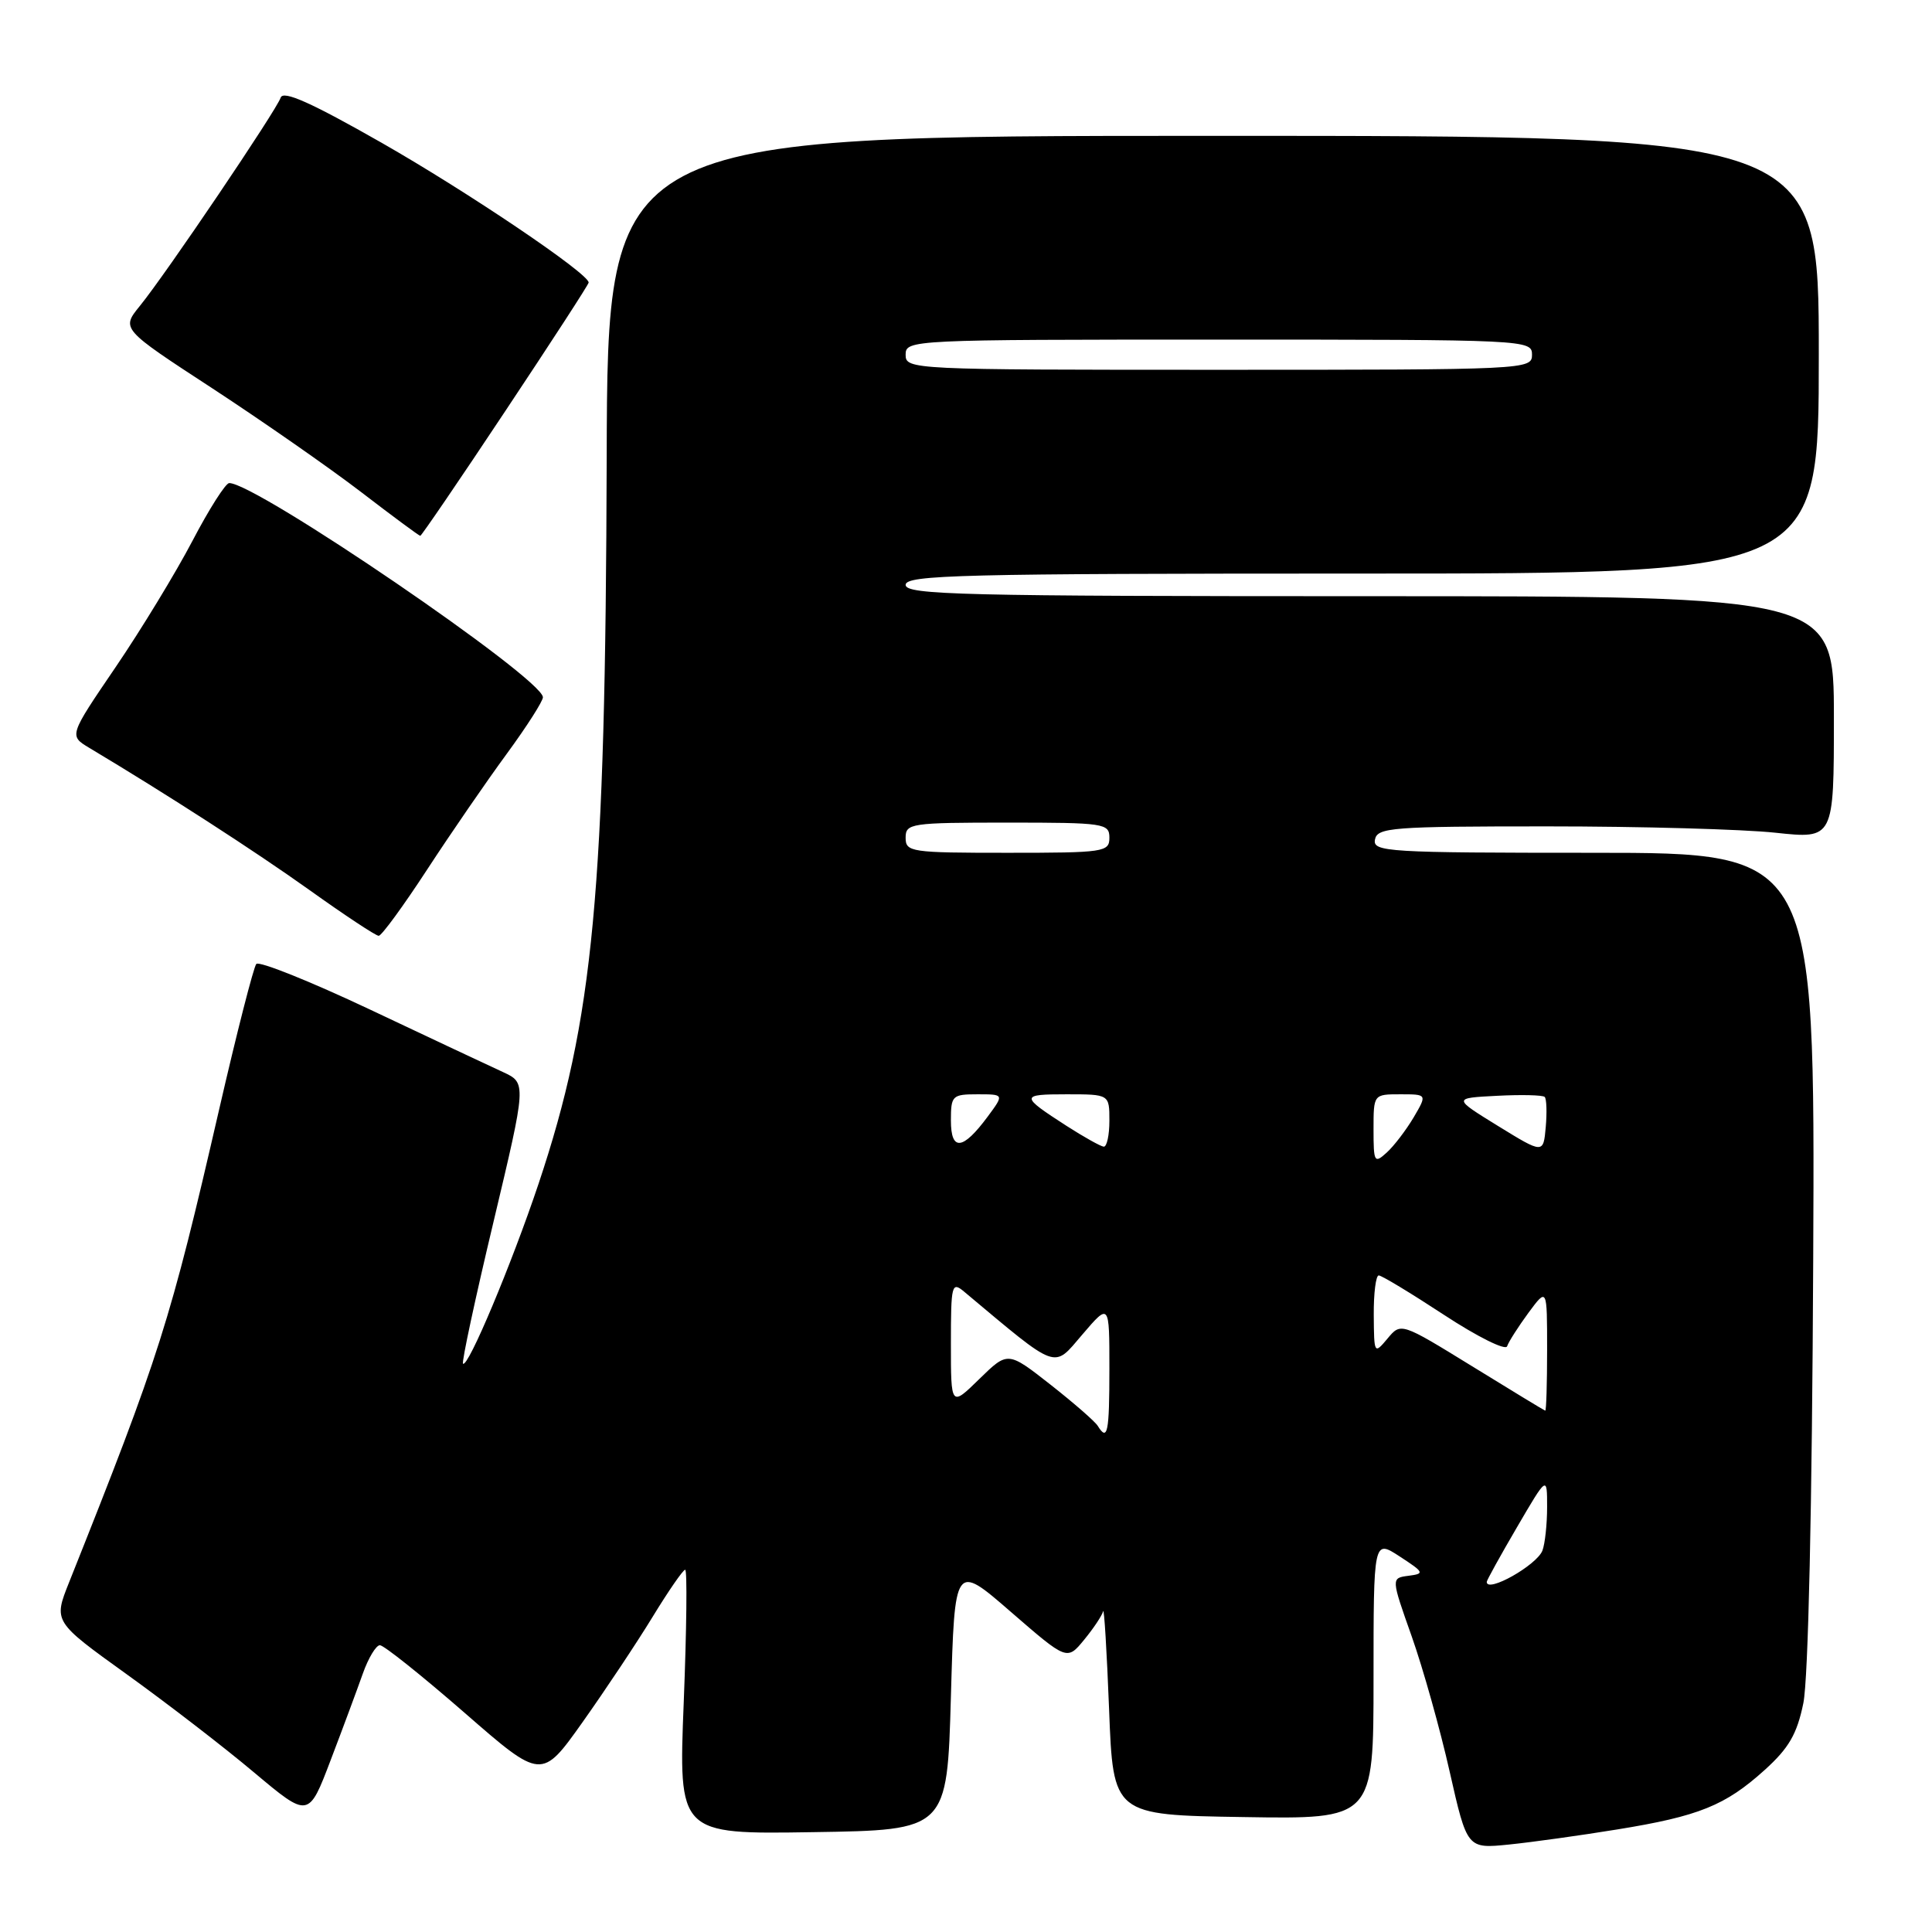 <?xml version="1.0" encoding="UTF-8" standalone="no"?>
<!DOCTYPE svg PUBLIC "-//W3C//DTD SVG 1.1//EN" "http://www.w3.org/Graphics/SVG/1.1/DTD/svg11.dtd" >
<svg xmlns="http://www.w3.org/2000/svg" xmlns:xlink="http://www.w3.org/1999/xlink" version="1.1" viewBox="0 0 256 256">
 <g >
 <path fill="currentColor"
d=" M 214.30 242.41 C 225.11 240.66 228.62 239.24 233.83 234.53 C 237.03 231.64 238.11 229.78 238.95 225.69 C 239.61 222.49 240.11 199.84 240.26 166.75 C 240.50 113.00 240.50 113.00 211.18 113.00 C 183.79 113.00 181.88 112.88 182.19 111.25 C 182.50 109.65 184.39 109.50 205.01 109.50 C 217.38 109.50 230.99 109.88 235.25 110.34 C 243.00 111.17 243.00 111.17 243.00 95.09 C 243.00 79.00 243.00 79.00 181.50 79.00 C 127.50 79.00 120.00 78.82 120.00 77.50 C 120.00 76.18 127.39 76.00 180.50 76.00 C 241.00 76.00 241.00 76.00 241.00 47.00 C 241.00 18.00 241.00 18.00 160.75 18.00 C 80.50 18.00 80.50 18.00 80.39 60.75 C 80.23 118.32 78.67 135.01 71.36 156.86 C 67.79 167.51 61.99 181.33 61.35 180.69 C 61.16 180.49 62.97 172.04 65.39 161.91 C 69.77 143.50 69.77 143.50 66.64 142.05 C 64.91 141.26 57.00 137.54 49.07 133.79 C 41.13 130.04 34.33 127.31 33.96 127.73 C 33.60 128.16 31.38 136.82 29.04 147.00 C 22.53 175.27 21.19 179.49 9.15 209.68 C 7.08 214.87 7.08 214.87 16.79 221.85 C 22.13 225.69 29.74 231.55 33.69 234.88 C 40.89 240.92 40.89 240.92 43.82 233.21 C 45.44 228.97 47.35 223.81 48.08 221.75 C 48.81 219.69 49.83 218.00 50.34 218.00 C 50.86 218.00 55.89 222.02 61.52 226.92 C 71.76 235.85 71.76 235.85 77.21 228.17 C 80.20 223.95 84.37 217.69 86.47 214.25 C 88.57 210.81 90.51 208.00 90.79 208.00 C 91.07 208.00 90.98 215.89 90.60 225.52 C 89.90 243.05 89.90 243.05 107.70 242.77 C 125.50 242.50 125.50 242.50 126.00 224.81 C 126.50 207.12 126.50 207.12 133.94 213.58 C 141.39 220.04 141.39 220.04 143.66 217.27 C 144.91 215.75 146.04 214.05 146.17 213.50 C 146.30 212.95 146.66 218.80 146.96 226.50 C 147.50 240.50 147.50 240.50 164.75 240.77 C 182.00 241.05 182.00 241.05 182.00 222.51 C 182.00 203.98 182.00 203.98 185.47 206.24 C 188.72 208.36 188.80 208.52 186.63 208.80 C 184.32 209.10 184.32 209.10 187.06 216.83 C 188.56 221.08 190.83 229.15 192.09 234.76 C 194.40 244.97 194.40 244.97 199.95 244.41 C 203.00 244.10 209.46 243.20 214.30 242.41 Z  M 56.58 115.25 C 59.72 110.44 64.48 103.52 67.15 99.88 C 69.82 96.24 71.97 92.86 71.94 92.38 C 71.75 89.78 33.92 63.97 30.37 64.01 C 29.89 64.02 27.70 67.46 25.50 71.67 C 23.30 75.87 18.72 83.40 15.32 88.40 C 9.14 97.48 9.14 97.48 11.82 99.09 C 22.14 105.26 33.75 112.76 41.00 117.93 C 45.67 121.27 49.80 124.00 50.18 124.00 C 50.56 124.00 53.44 120.06 56.58 115.25 Z  M 66.98 54.43 C 73.04 45.32 78.00 37.68 78.00 37.44 C 78.00 36.24 61.95 25.41 50.57 18.92 C 41.20 13.58 37.52 11.94 37.19 12.94 C 36.63 14.62 21.97 36.32 18.53 40.54 C 16.06 43.58 16.06 43.58 28.14 51.46 C 34.77 55.80 43.63 61.97 47.81 65.17 C 51.99 68.38 55.53 71.00 55.69 71.00 C 55.84 71.00 60.93 63.55 66.98 54.43 Z  M 197.00 209.61 C 197.00 209.40 198.80 206.14 201.00 202.38 C 205.00 195.53 205.00 195.53 205.00 199.68 C 205.00 201.97 204.72 204.56 204.38 205.46 C 203.63 207.40 197.00 211.14 197.00 209.61 Z  M 145.46 188.94 C 145.10 188.35 142.27 185.89 139.18 183.46 C 133.54 179.04 133.54 179.04 129.77 182.72 C 126.00 186.41 126.00 186.41 126.00 178.05 C 126.00 170.20 126.11 169.78 127.75 171.15 C 140.38 181.72 139.50 181.40 143.41 176.84 C 147.00 172.64 147.00 172.64 147.00 181.32 C 147.00 189.86 146.76 191.04 145.46 188.94 Z  M 195.07 181.04 C 185.63 175.23 185.63 175.23 183.85 177.37 C 182.09 179.47 182.07 179.42 182.03 174.25 C 182.01 171.36 182.31 169.00 182.69 169.00 C 183.07 169.00 186.97 171.36 191.36 174.24 C 195.75 177.12 199.50 178.99 199.70 178.39 C 199.90 177.79 201.18 175.79 202.53 173.95 C 205.00 170.61 205.00 170.61 205.00 178.81 C 205.00 183.31 204.89 186.97 204.75 186.92 C 204.61 186.88 200.26 184.24 195.07 181.04 Z  M 182.00 149.65 C 182.00 145.00 182.00 145.00 185.56 145.00 C 189.11 145.00 189.11 145.00 187.31 148.07 C 186.31 149.75 184.71 151.85 183.75 152.72 C 182.11 154.21 182.00 154.03 182.00 149.65 Z  M 198.50 149.20 C 192.50 145.50 192.50 145.50 198.36 145.20 C 201.59 145.03 204.43 145.10 204.68 145.35 C 204.93 145.60 204.99 147.39 204.82 149.34 C 204.50 152.89 204.50 152.89 198.50 149.20 Z  M 126.00 148.47 C 126.00 145.17 126.17 145.00 129.53 145.00 C 133.06 145.00 133.06 145.00 130.88 147.95 C 127.57 152.42 126.00 152.59 126.00 148.47 Z  M 141.33 149.19 C 135.16 145.21 135.16 145.00 141.33 145.00 C 147.00 145.00 147.00 145.00 147.00 148.50 C 147.00 150.43 146.66 151.97 146.25 151.94 C 145.84 151.90 143.62 150.66 141.33 149.19 Z  M 120.00 111.00 C 120.00 109.10 120.67 109.00 133.50 109.00 C 146.33 109.00 147.00 109.10 147.00 111.00 C 147.00 112.90 146.33 113.00 133.50 113.00 C 120.67 113.00 120.00 112.90 120.00 111.00 Z  M 120.00 47.00 C 120.00 45.03 120.67 45.00 161.50 45.00 C 202.33 45.00 203.00 45.03 203.00 47.00 C 203.00 48.97 202.33 49.00 161.50 49.00 C 120.67 49.00 120.00 48.97 120.00 47.00 Z "/>
</g>
</svg>